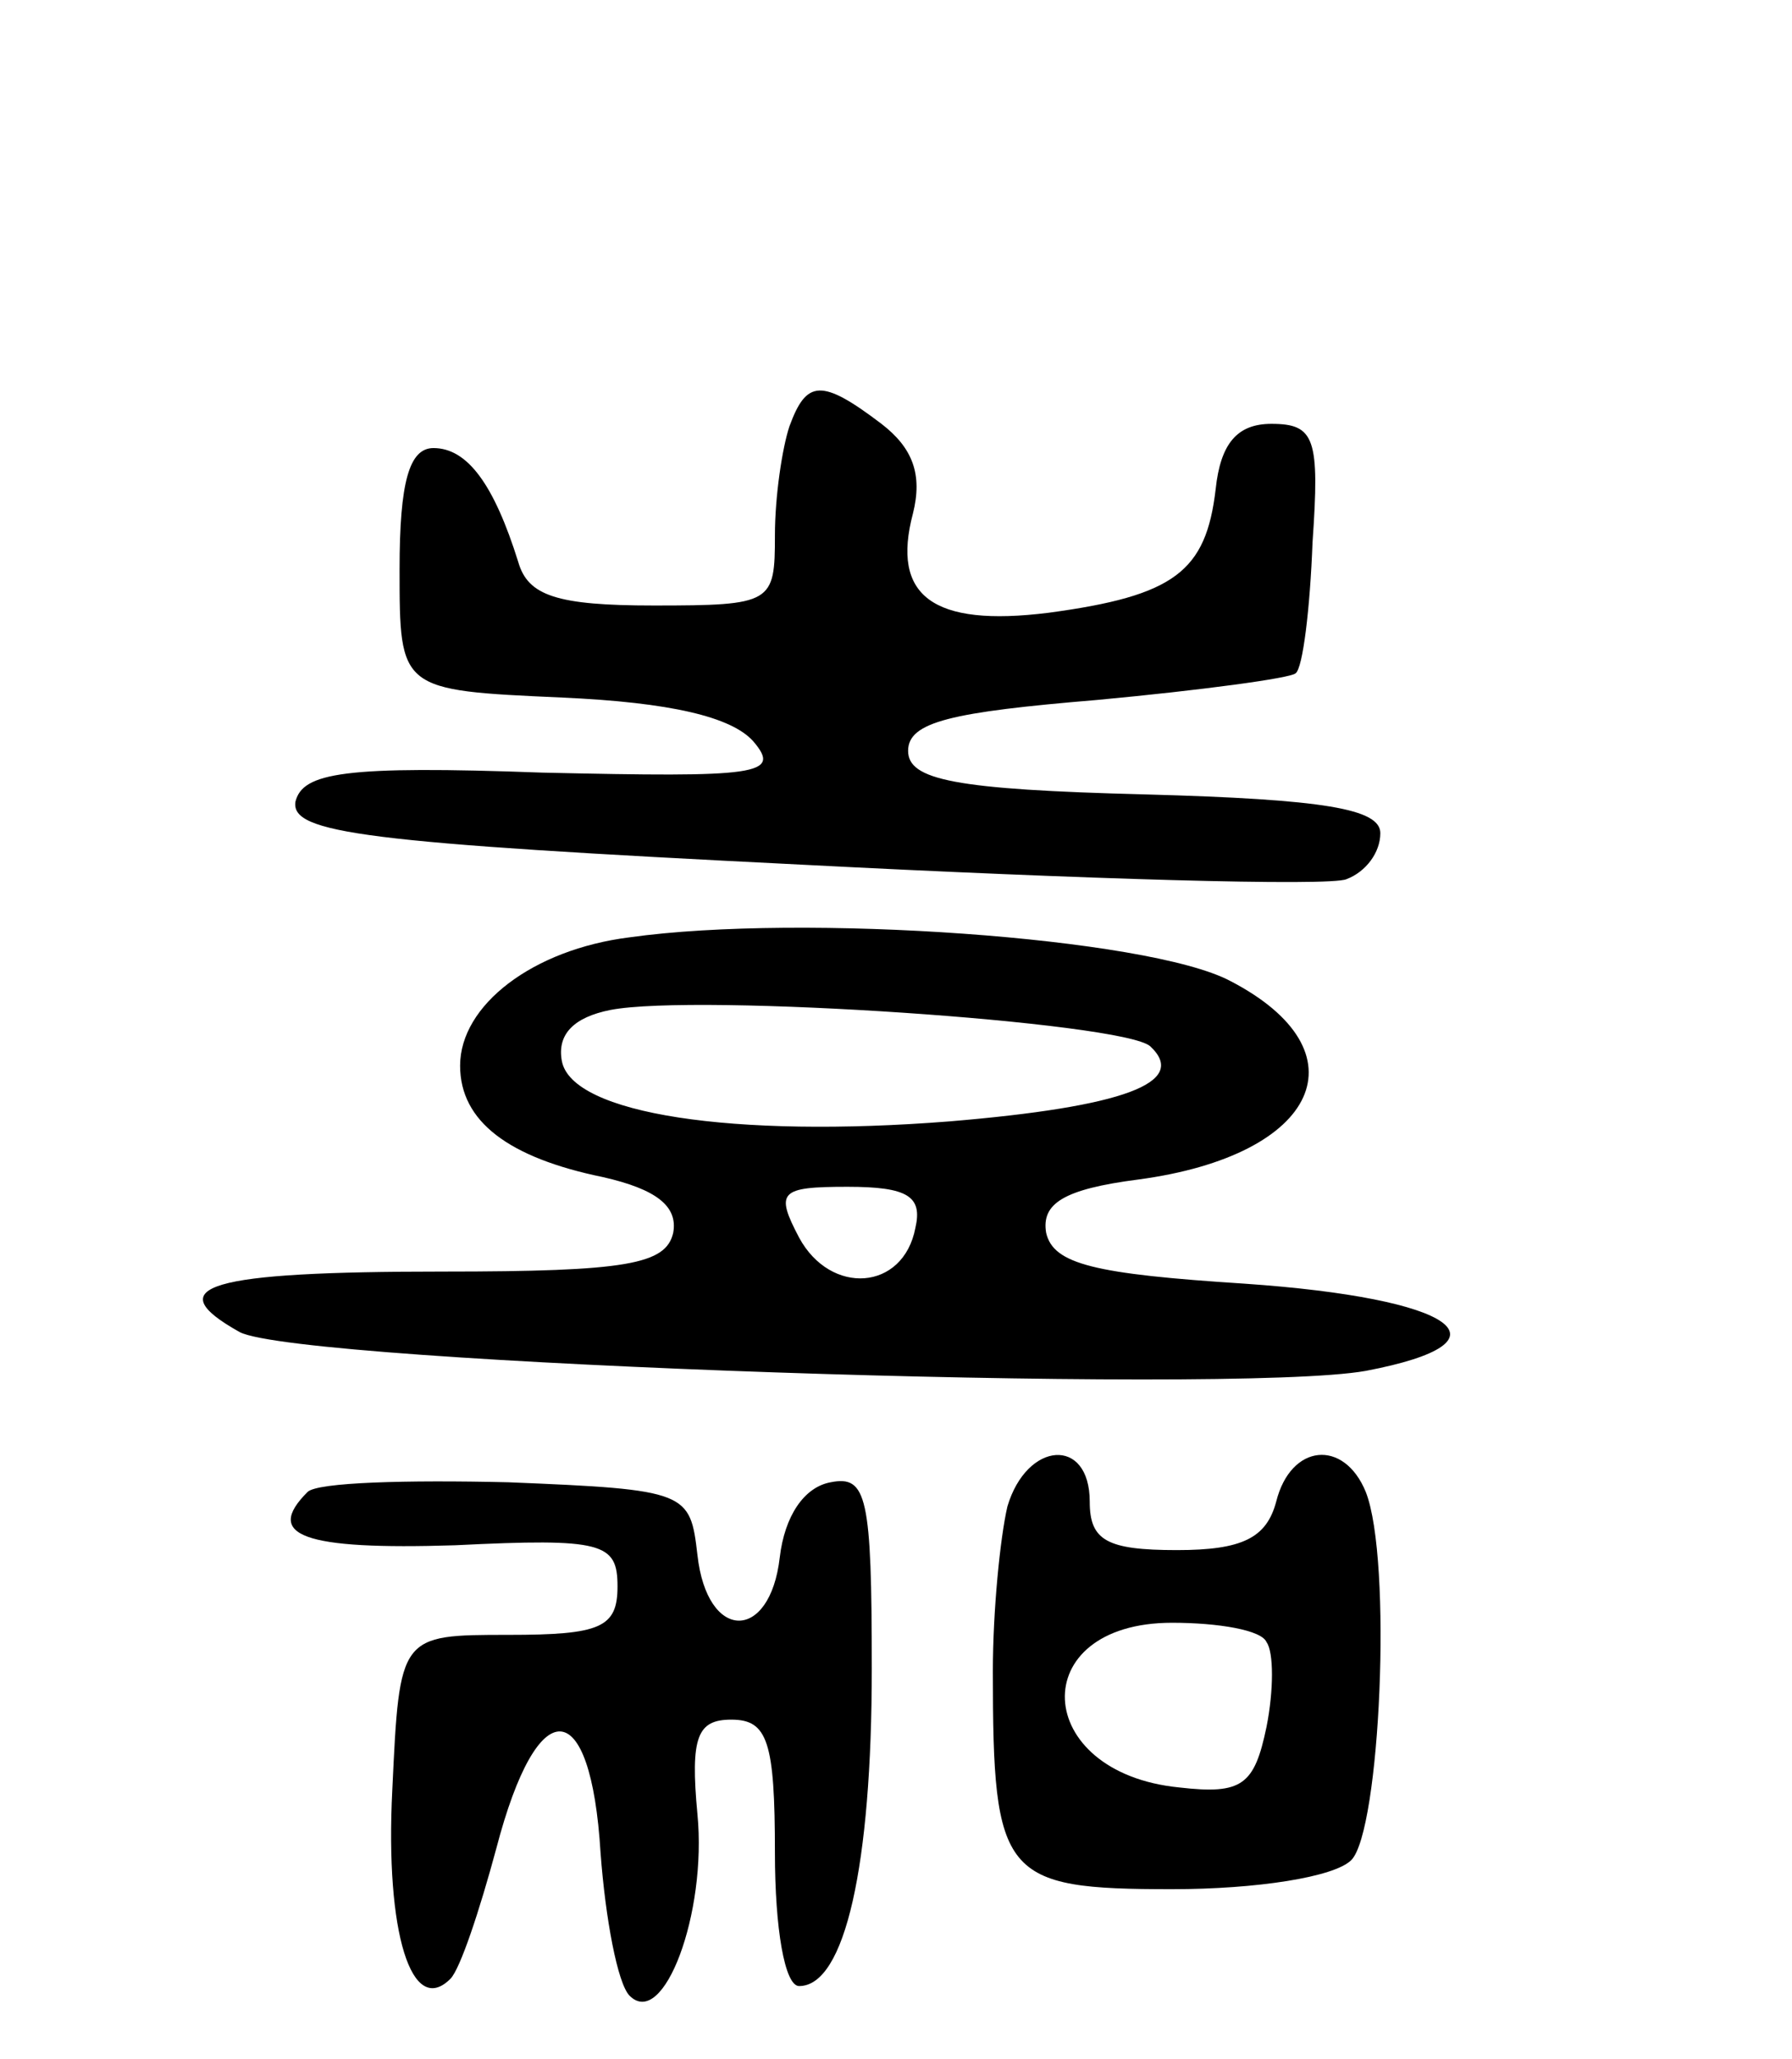 <svg version="1.0" xmlns="http://www.w3.org/2000/svg"
 width="74pt" height="85pt" viewBox="0 0 74 85"
 preserveAspectRatio="xMidYMid meet">
<g transform="translate(0,85) scale(0.1,-0.1)"
fill="#000000" stroke="none">
<path d="M326 674 c-3 -9 -6 -29 -6 -45 0 -28 -1 -29 -50 -29 -40 0 -52 4 -56
18 -10 32 -21 47 -35 47 -10 0 -14 -14 -14 -50 0 -50 0 -50 67 -53 45 -2 70
-8 79 -18 12 -14 2 -15 -87 -13 -82 3 -99 0 -102 -12 -2 -13 28 -17 209 -26
116 -6 218 -9 225 -6 8 3 14 11 14 19 0 10 -23 14 -97 16 -79 2 -98 6 -98 18
0 12 18 16 78 21 43 4 80 9 82 11 3 2 6 27 7 54 3 43 1 49 -17 49 -14 0 -21
-8 -23 -27 -4 -34 -17 -44 -69 -51 -48 -6 -65 7 -56 41 4 16 0 27 -13 37 -25
19 -31 18 -38 -1z"/>
<path d="M260 463 c-40 -5 -70 -28 -70 -53 0 -23 20 -38 59 -46 22 -5 31 -12
29 -23 -3 -13 -19 -16 -95 -16 -97 0 -118 -6 -84 -25 25 -13 409 -26 465 -16
63 12 37 30 -50 36 -62 4 -79 8 -82 21 -2 12 7 18 38 22 75 10 94 53 38 82
-34 18 -177 28 -248 18z m215 -45 c16 -15 -11 -25 -83 -31 -89 -7 -156 3 -160
25 -2 11 5 18 20 21 36 7 212 -5 223 -15z m-97 -75 c-5 -26 -35 -28 -48 -4
-10 19 -8 21 20 21 25 0 31 -4 28 -17z"/>
<path d="M416 228 c-3 -13 -6 -43 -6 -68 0 -85 4 -90 74 -90 35 0 67 5 74 12
12 12 17 124 6 152 -9 22 -31 20 -37 -4 -4 -15 -14 -20 -41 -20 -29 0 -36 4
-36 20 0 27 -26 25 -34 -2z m107 -56 c3 -4 3 -20 0 -35 -5 -24 -10 -28 -36
-25 -61 6 -64 68 -3 68 19 0 37 -3 39 -8z"/>
<path d="M127 234 c-18 -18 -2 -24 61 -22 61 3 67 1 67 -17 0 -17 -7 -20 -45
-20 -45 0 -45 0 -48 -64 -3 -59 8 -94 24 -78 4 4 12 28 19 54 17 65 39 64 43
-2 2 -27 7 -54 12 -59 14 -14 32 34 28 75 -3 32 0 39 14 39 15 0 18 -9 18 -55
0 -31 4 -55 10 -55 19 0 30 50 30 131 0 71 -2 80 -17 77 -11 -2 -19 -14 -21
-31 -4 -35 -30 -35 -34 1 -3 26 -4 27 -78 30 -42 1 -79 0 -83 -4z"/>
</g>
</svg>
